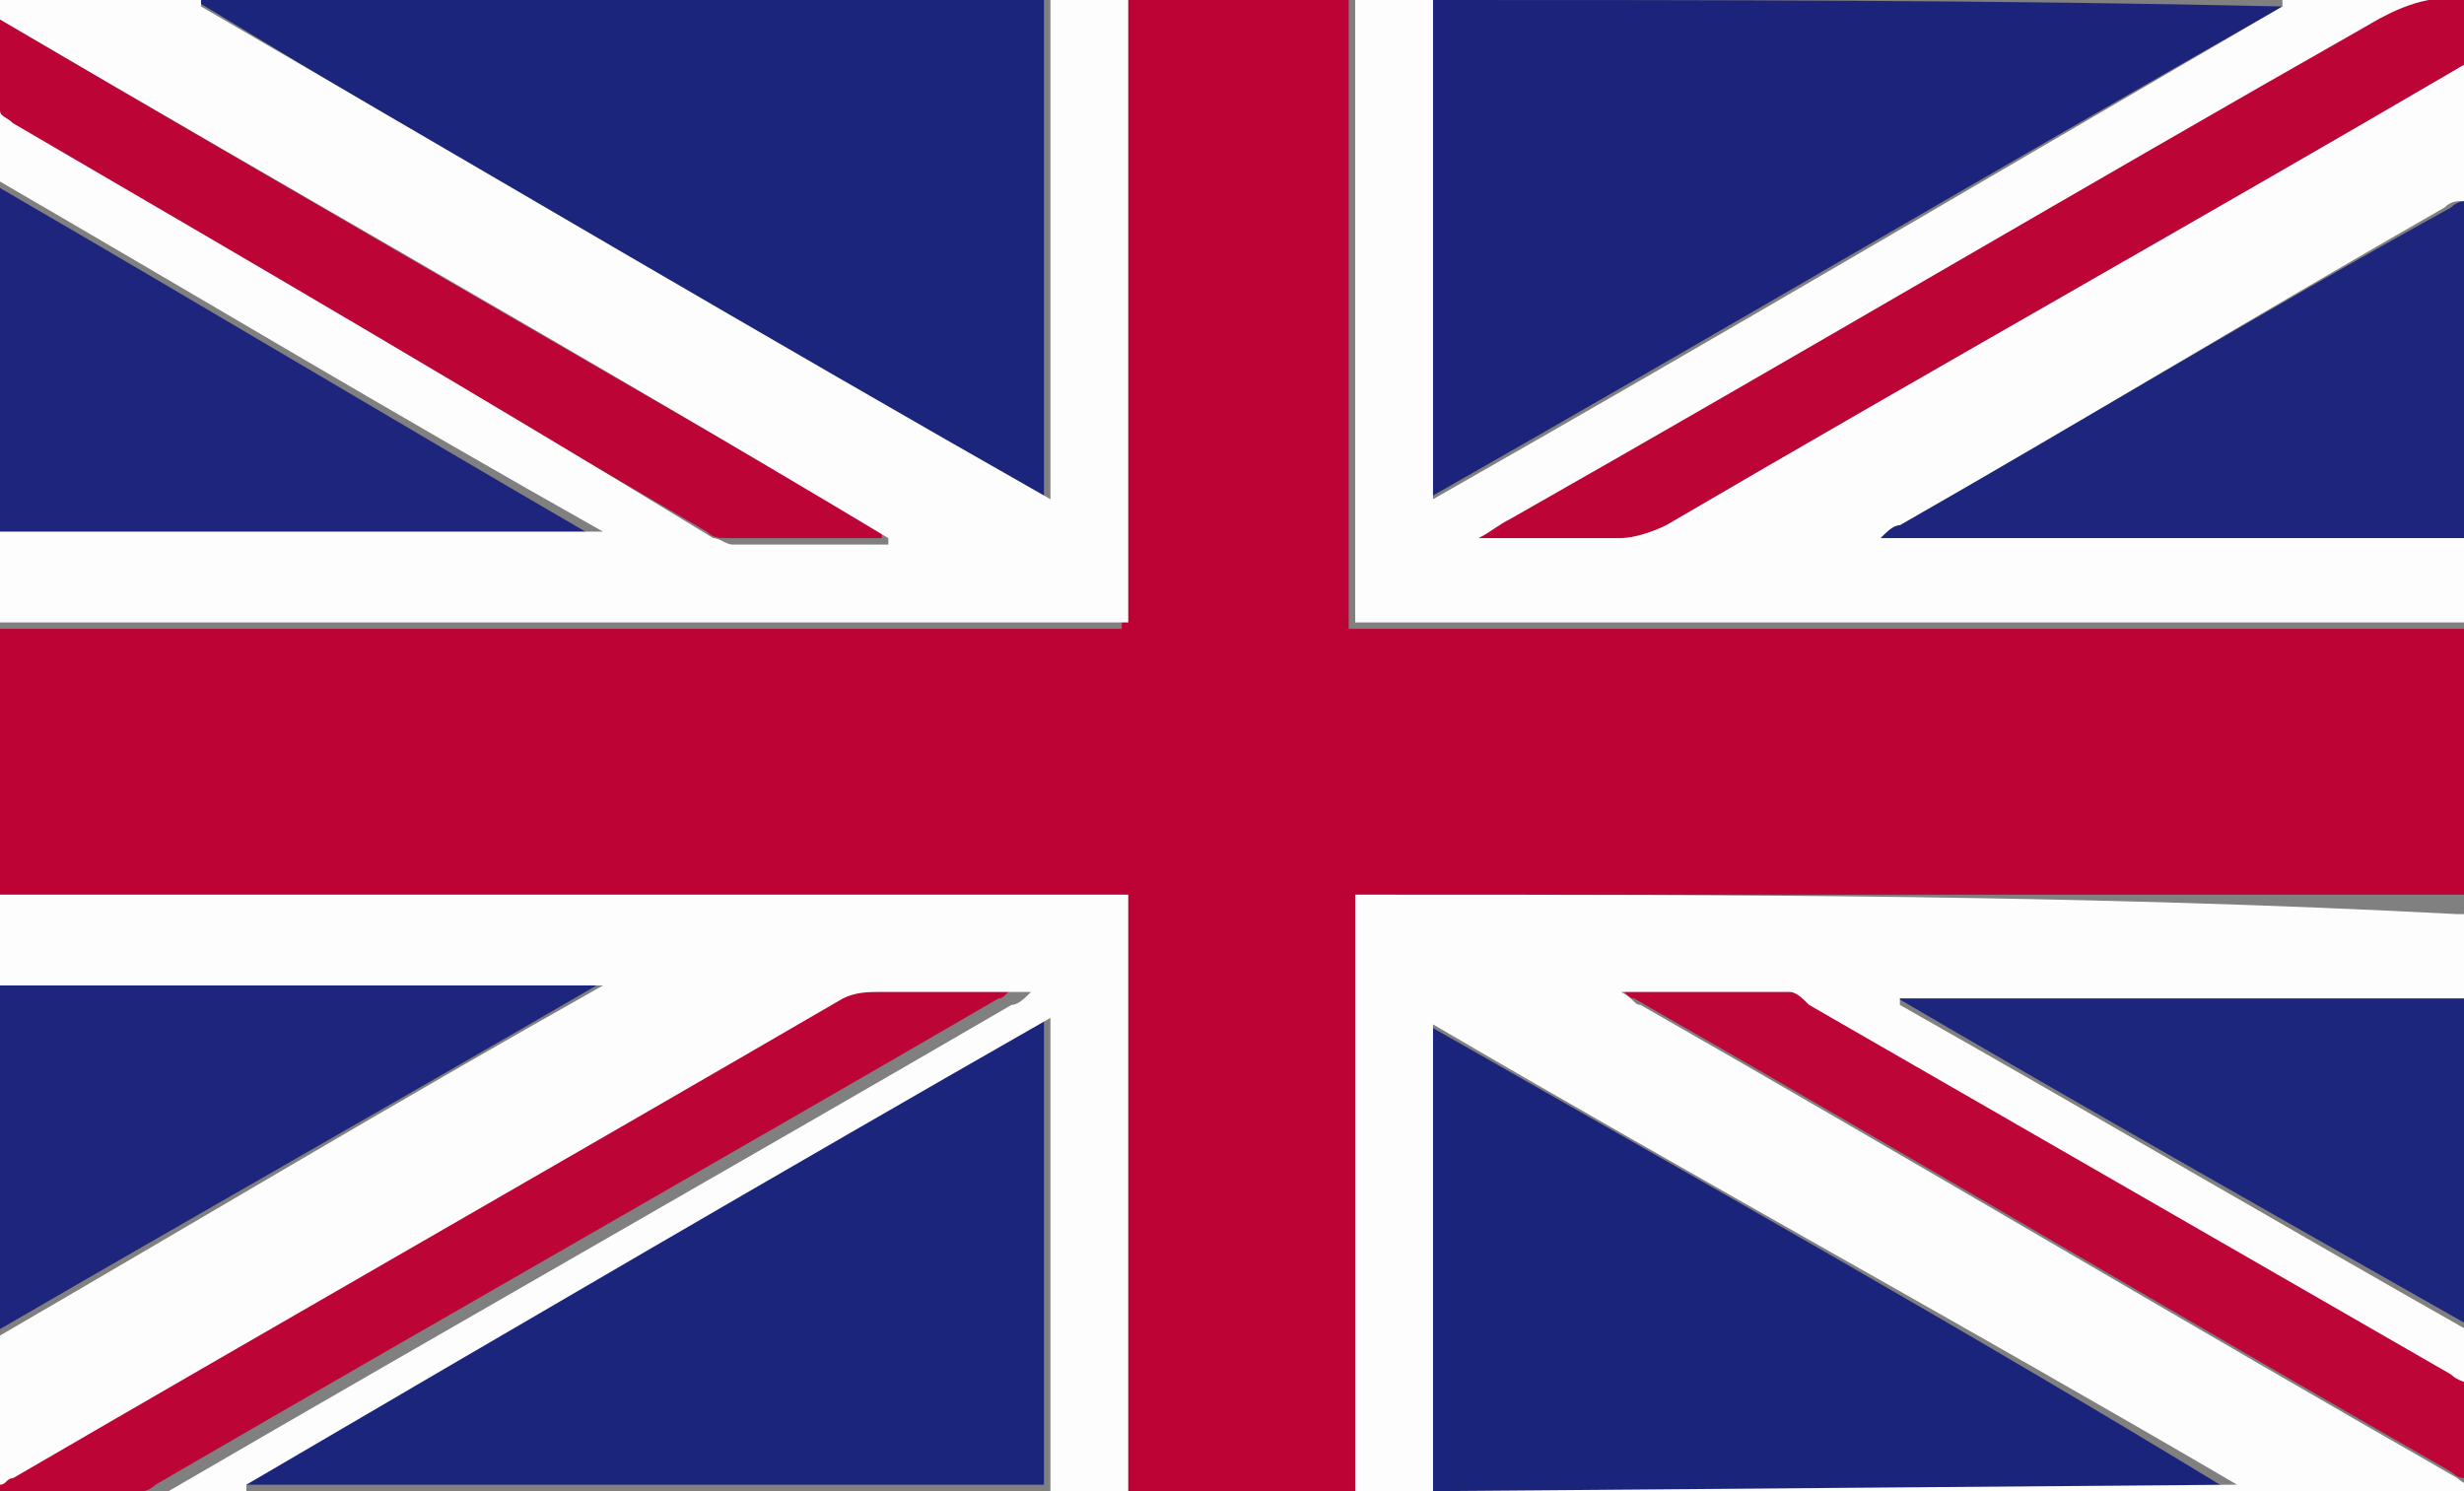 <?xml version="1.0" encoding="utf-8"?>
<!-- Generator: Adobe Illustrator 21.1.0, SVG Export Plug-In . SVG Version: 6.00 Build 0)  -->
<svg version="1.1" id="Layer_1" xmlns="http://www.w3.org/2000/svg" xmlns:xlink="http://www.w3.org/1999/xlink" x="0px" y="0px"
	 viewBox="0 0 38 23" style="enable-background:new 0 0 38 23;" xml:space="preserve">
<rect x="0" y="0" width="38" height="23" fill="#808080" stroke="none"/>
<style type="text/css">
	.st0{fill:#BD0336;}
	.st1{fill:#1D267C;}
	.st2{fill:#1D267D;}
	.st3{fill:#BD0437;}
	.st4{fill:#BD0537;}
	.st5{fill:#1C257C;}
	.st6{fill:#1B237B;}
	.st7{fill:#1B247B;}
	.st8{fill:#1D257C;}
	.st9{fill:none;}
	.st10{fill:#FDFDFD;}
</style>
<g>
	<path class="st0" d="M37.7,9.7c-5.5,0-11,0-16.5,0c-0.1,0-0.2,0-0.4,0V0h-3.5v9.7H0v4.1h17.3V23h3.6v-9.2h0.3c5.5,0,11,0,16.5,0
		c0.1,0,0.2,0,0.3,0V9.7C37.9,9.7,37.8,9.7,37.7,9.7z"/>
	<path class="st1" d="M38,8.3c-2.2,0-4.4,0-6.6,0c-0.8,0-1.5,0-2.4,0c0.1-0.1,0.2-0.2,0.3-0.2c2.8-1.6,5.6-3.3,8.5-4.9
		c0.1-0.1,0.2-0.1,0.3-0.1C38,4.9,38,6.6,38,8.3z"/>
	<path class="st2" d="M38,20.4c-3-1.7-6-3.4-8.9-5.1c0,0,0-0.1,0-0.1c0.1,0,0.2,0,0.3,0c2.7,0,5.5,0,8.2,0c0.1,0,0.3,0,0.4,0
		C38,16.9,38,18.6,38,20.4z"/>
	<path class="st3" d="M38,1c-4.1,2.4-8.2,4.7-12.3,7.1c-0.2,0.1-0.5,0.2-0.7,0.2c-0.7,0-1.4,0-2.2,0C23,8.2,23.1,8.1,23.2,8
		c4.4-2.6,8.9-5.1,13.3-7.7C37,0.1,37.5-0.1,38,0C38,0.4,38,0.7,38,1z"/>
	<path class="st4" d="M38,22.8c-0.1,0-0.2-0.1-0.2-0.1c-4.2-2.4-8.4-4.9-12.6-7.3c-0.1,0-0.1-0.1-0.3-0.2c0.9,0,1.8,0,2.6,0
		c0.1,0,0.2,0.1,0.3,0.2c3.3,1.9,6.6,3.8,9.9,5.7c0.1,0.1,0.2,0.1,0.4,0.2C38,21.7,38,22.2,38,22.8z"/>
	<path class="st5" d="M3,0c4.4,0,8.7,0,13.1,0c0,2.6,0,5.1,0,7.7C11.7,5.2,7.3,2.6,3,0C3,0.1,3,0,3,0z"/>
	<path class="st6" d="M35.2,0.1c-4.4,2.5-8.8,5.1-13.2,7.6c0-2.6,0-5.1,0-7.7C26.4,0,30.8,0,35.2,0.1C35.2,0,35.2,0.1,35.2,0.1z"/>
	<path class="st5" d="M16.1,15.7c0,2.5,0,4.8,0,7.2c-4.1,0-8.2,0-12.4,0c0,0,0,0,0-0.1C7.8,20.5,11.9,18.2,16.1,15.7z"/>
	<path class="st7" d="M34.4,23c-4.1,0-8.2,0-12.4,0c0-2.4,0-4.8,0-7.2C26.2,18.2,30.3,20.5,34.4,23C34.5,22.9,34.5,23,34.4,23z"/>
	<path class="st1" d="M0,15.2v5.3c3.1-1.8,6.1-3.5,9.2-5.3H0z"/>
	<path class="st8" d="M0,2.9v5.4h9.2C6.1,6.5,3.1,4.7,0,2.9z"/>
	<path class="st3" d="M13.5,15.2c-0.2,0-0.4,0.1-0.6,0.1c-4.3,2.5-8.5,4.9-12.8,7.4c0,0-0.1,0-0.1,0.1V23c0.7,0,1.5,0,2.2,0
		c0.1,0,0.2-0.1,0.2-0.1c4.3-2.5,8.7-5,13-7.5c0.1,0,0.1-0.1,0.3-0.2C14.9,15.1,14.2,15.1,13.5,15.2z"/>
	<path class="st3" d="M0,0.3v1.5c0,0,0,0,0.1,0.1C3.7,4,7.3,6.1,10.9,8.2c0.1,0.1,0.2,0.1,0.3,0.1c0.8,0,1.6,0,2.4,0
		c0,0,0-0.1,0-0.1C9.1,5.6,4.6,3,0,0.3z"/>
	<g>
		<path class="st9" d="M16.1,0C11.7,0,7.4,0,3,0c0,0,0,0,0,0.1c4.4,2.5,8.7,5.1,13.1,7.6C16.1,5.1,16.1,2.6,16.1,0z"/>
		<path class="st9" d="M0,2.9v5.4h9.2C6.1,6.5,3.1,4.7,0,2.9z"/>
		<path class="st9" d="M0,0.3v1.5c0,0,0,0,0.1,0.1C3.7,4,7.3,6.1,10.9,8.2c0.1,0.1,0.2,0.1,0.3,0.1c0.8,0,1.6,0,2.4,0
			c0,0,0-0.1,0-0.1C9.1,5.6,4.6,3,0,0.3z"/>
		<path class="st9" d="M35.2,0c-4.4,0-8.8,0-13.2,0c0,2.6,0,5.1,0,7.7C26.5,5.2,30.9,2.6,35.2,0C35.2,0.1,35.2,0,35.2,0z"/>
		<path class="st9" d="M0,15.2v5.3c3.1-1.8,6.1-3.5,9.2-5.3H0z"/>
		<path class="st9" d="M13.5,15.2c-0.2,0-0.4,0.1-0.6,0.1c-4.3,2.5-8.5,4.9-12.8,7.4c0,0-0.1,0-0.1,0.1V23c0.7,0,1.5,0,2.2,0
			c0.1,0,0.2-0.1,0.2-0.1c4.3-2.5,8.7-5,13-7.5c0.1,0,0.1-0.1,0.3-0.2C14.9,15.1,14.2,15.1,13.5,15.2z"/>
		<path class="st9" d="M22.1,23c4.1,0,8.3,0,12.4,0c0,0,0,0,0-0.1c-4.1-2.4-8.2-4.8-12.4-7.2C22.1,18.2,22.1,20.6,22.1,23z"/>
		<path class="st9" d="M3.7,23c4.1,0,8.2,0,12.4,0c0-2.4,0-4.8,0-7.2C11.9,18.2,7.8,20.5,3.7,23C3.7,22.9,3.7,23,3.7,23z"/>
		<path class="st10" d="M21.2,13.8h-0.3V23h-3.5v-9.2H0v1.4h9.3C6.1,17,3.1,18.8,0,20.6v2.3c0.1,0,0.1-0.1,0.2-0.1
			c4.3-2.5,8.5-4.9,12.8-7.4c0.2-0.1,0.4-0.1,0.6-0.1c0.7,0,1.5,0,2.3,0c-0.1,0.1-0.2,0.2-0.3,0.2c-4.3,2.5-8.7,5-13,7.5
			c-0.1,0-0.2,0.1-0.2,0.1c-0.8,0-1.6,0-2.3,0v0h38v-0.2c-0.1,0-0.2-0.1-0.2-0.1c-4.2-2.4-8.4-4.9-12.6-7.3c-0.1,0-0.1-0.1-0.3-0.2
			c0.9,0,1.7,0,2.6,0c0.1,0,0.2,0.1,0.3,0.2c3.3,1.9,6.6,3.8,9.9,5.7c0.1,0.1,0.2,0.1,0.4,0.2v-0.8c-3-1.7-5.9-3.4-8.9-5.1
			c0,0,0-0.1,0-0.1h0.3c2.7,0,5.4,0,8.2,0c0.1,0,0.3,0,0.4,0v-1.3c-0.1,0-0.2,0-0.3,0C32.2,13.8,26.7,13.8,21.2,13.8z M16.2,23H3.8
			c0,0,0,0,0-0.1c4.1-2.4,8.2-4.8,12.4-7.2V23z M34.5,22.9C34.5,22.9,34.5,23,34.5,22.9L22.1,23v-7.2C26.2,18.2,30.4,20.5,34.5,22.9
			z"/>
		<path class="st10" d="M36.5,0.4C37,0.1,37.5-0.1,38,0v0H0v0.3c4.6,2.7,9.2,5.3,13.7,8c0,0,0,0.1,0,0.1c-0.8,0-1.6,0-2.4,0
			c-0.1,0-0.2-0.1-0.3-0.1C7.4,6.1,3.8,4,0.2,1.9C0.1,1.8,0,1.8,0,1.7v1.1c3.1,1.8,6.1,3.6,9.3,5.4H0v1.4h17.4V0h3.5v9.6
			c0.1,0,0.2,0,0.4,0c5.5,0,11,0,16.4,0c0.1,0,0.2,0,0.3,0V8.3c-2.2,0-4.4,0-6.6,0c-0.8,0-1.5,0-2.4,0c0.1-0.1,0.2-0.2,0.3-0.2
			c2.8-1.6,5.6-3.3,8.4-4.9c0.1-0.1,0.2-0.1,0.3-0.1V1c-4.1,2.4-8.2,4.7-12.3,7.1c-0.2,0.1-0.5,0.2-0.7,0.2c-0.7,0-1.4,0-2.2,0
			C23,8.2,23.1,8.1,23.3,8C27.7,5.5,32.1,2.9,36.5,0.4z M16.2,7.7C11.8,5.2,7.4,2.6,3.1,0.1c0,0,0,0,0-0.1h13.1V7.7z M22.1,7.7V0
			h13.1c0,0,0,0,0,0.1C30.9,2.6,26.5,5.2,22.1,7.7z"/>
	</g>
</g>
</svg>
